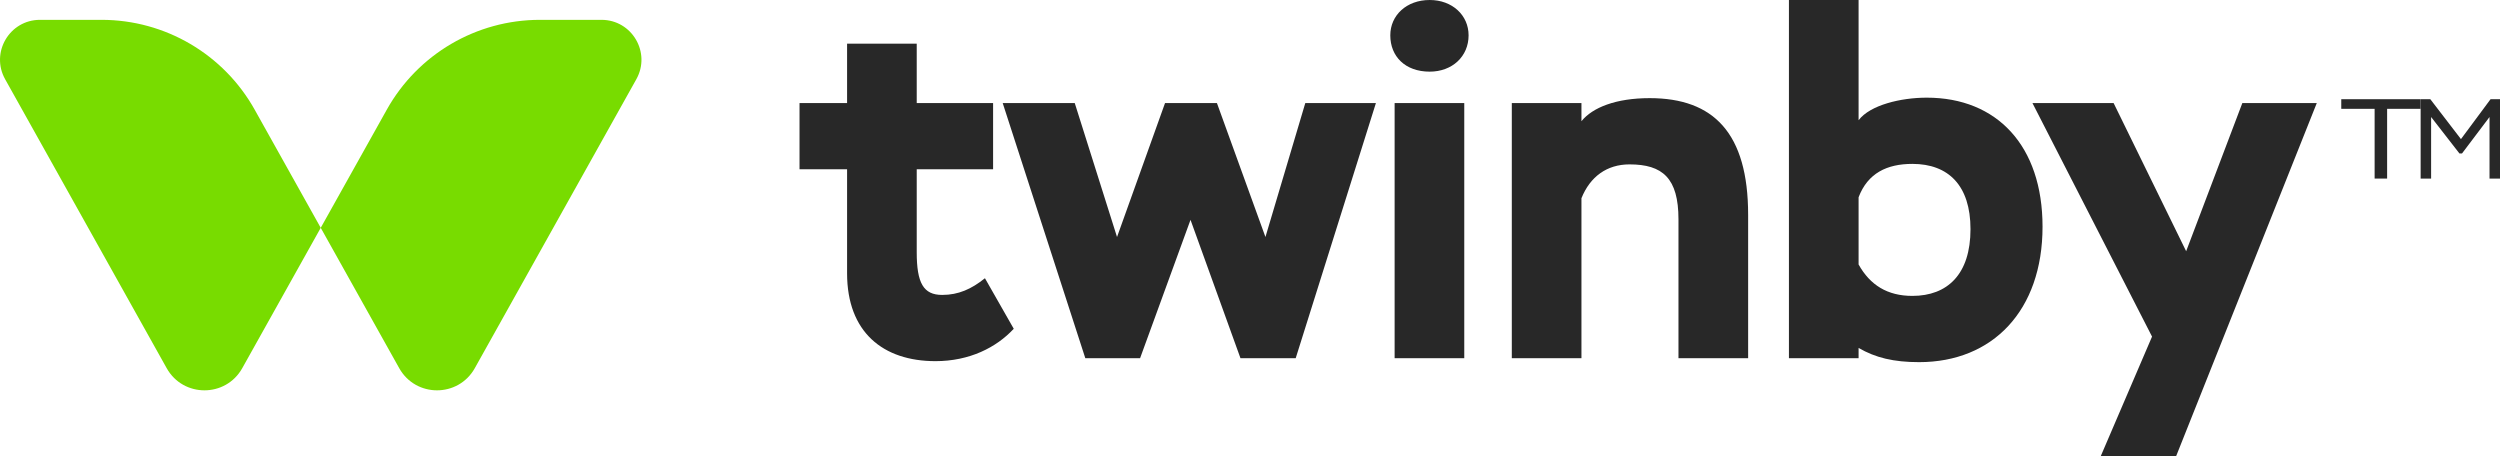 <svg width="126" height="23" viewBox="0 0 126 23" fill="none" xmlns="http://www.w3.org/2000/svg">
<path d="M40.296 5.194H42.693V2.201H46.203V5.194H50.052V8.532H46.203V12.712C46.203 14.27 46.542 14.864 47.486 14.864C48.31 14.864 48.963 14.567 49.641 14.023L51.093 16.57C50.222 17.51 48.866 18.202 47.147 18.202C44.508 18.202 42.693 16.743 42.693 13.776V8.532H40.296V5.194Z" fill="#282828"/>
<path d="M65.303 18.054H62.52L60.002 11.08L57.46 18.054H54.7L50.536 5.194H54.167L56.298 11.945L58.718 5.194H61.333L63.778 11.945L65.787 5.194H69.346L65.303 18.054Z" fill="#282828"/>
<path d="M70.289 5.194H73.799V18.054H70.289V5.194ZM72.056 0C73.194 0 74.017 0.767 74.017 1.781C74.017 2.844 73.194 3.611 72.056 3.611C70.822 3.611 70.071 2.844 70.071 1.781C70.071 0.767 70.894 0 72.056 0Z" fill="#282828"/>
<path d="M76.195 5.194H79.705V6.109C80.262 5.416 81.449 4.946 83.143 4.946C86.363 4.946 88.106 6.702 88.106 10.832V18.054H84.595V11.055C84.595 8.978 83.797 8.285 82.126 8.285C80.988 8.285 80.141 8.903 79.705 9.991V18.054H76.195V5.194Z" fill="#282828"/>
<path d="M93.673 9.942V13.33C94.254 14.369 95.125 14.913 96.384 14.913C98.151 14.913 99.313 13.825 99.313 11.55C99.313 9.349 98.2 8.26 96.384 8.26C95.101 8.26 94.133 8.73 93.673 9.942ZM90.162 6.67572e-05H93.673V6.059C94.254 5.292 95.803 4.922 97.11 4.922C100.645 4.922 102.944 7.345 102.944 11.426C102.944 15.655 100.427 18.252 96.723 18.252C95.44 18.252 94.52 18.029 93.673 17.535V18.054H90.162V6.67572e-05Z" fill="#282828"/>
<path d="M109.673 23H105.873L108.463 16.965L102.435 5.194H106.526L110.182 12.662L113.014 5.194H116.766L109.673 23Z" fill="#282828"/>
<path d="M16.165 11.482L19.495 5.526C21.057 2.731 24.009 1 27.21 1H30.315C31.852 1 32.821 2.652 32.071 3.994L23.93 18.555C23.097 20.045 20.953 20.045 20.12 18.555L16.165 11.482Z" fill="#78DC00"/>
<path d="M16.165 11.482L12.835 5.526C11.273 2.731 8.321 1 5.12 1H2.015C0.478 1 -0.491 2.652 0.259 3.994L8.4 18.555C9.233 20.045 11.377 20.045 12.21 18.555L16.165 11.482Z" fill="#78DC00"/>
<path d="M118 5H122V5.485H120.311V9H119.681V5.485H118V5Z" fill="#282828"/>
<path d="M122 5H122.488L124.032 7.011L125.524 5H126V9H125.472V5.897L124.084 7.736H123.957L122.528 5.897V9H122V5Z" fill="#282828"/>
</svg>
